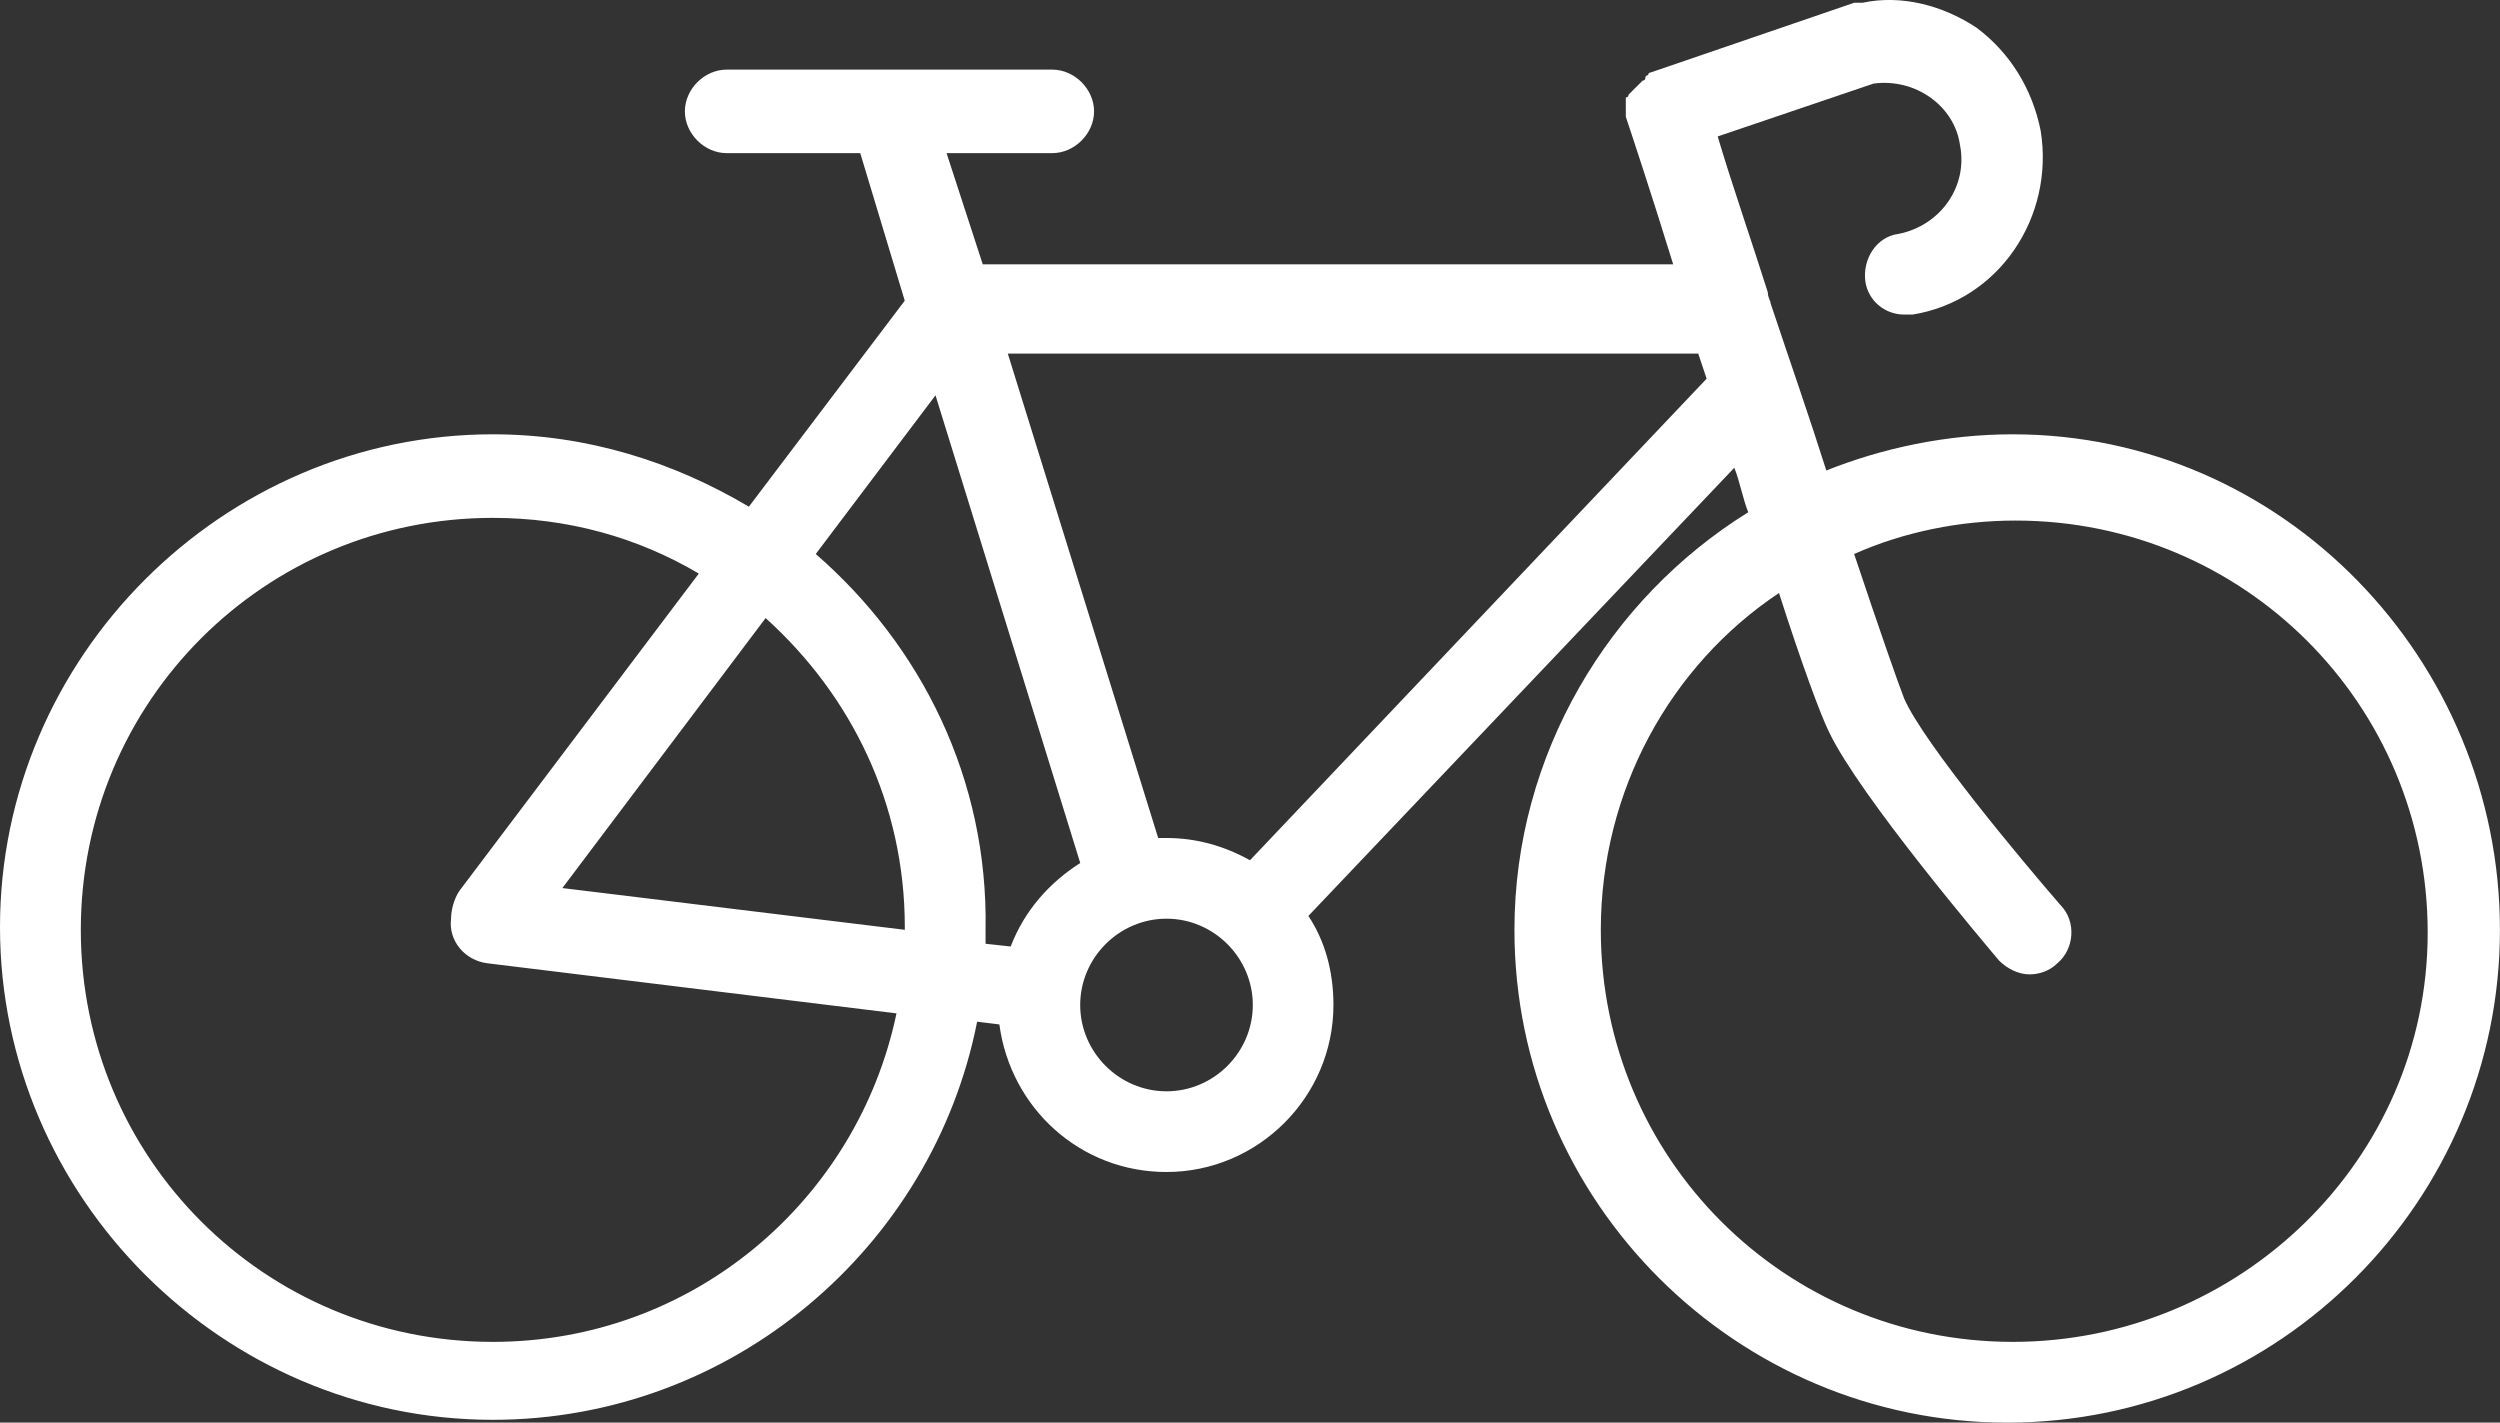 <?xml version="1.0" encoding="utf-8"?>
<!-- Generator: Adobe Illustrator 16.0.0, SVG Export Plug-In . SVG Version: 6.00 Build 0)  -->
<!DOCTYPE svg PUBLIC "-//W3C//DTD SVG 1.1//EN" "http://www.w3.org/Graphics/SVG/1.1/DTD/svg11.dtd">
<svg version="1.1" id="Layer_1" xmlns="http://www.w3.org/2000/svg" xmlns:xlink="http://www.w3.org/1999/xlink" x="0px" y="0px"
	 width="40px" height="22.762px" viewBox="0 0 40 22.762" enable-background="new 0 0 40 22.762" xml:space="preserve">
<rect x="0" y="0" width="40" height="22.762" fill="#333333" stroke="none"/>
<g>
	<path fill="#FFFFFF" d="M32.205,6.949c-1.068,0-2.093,0.223-2.984,0.579c-0.267-0.846-0.579-1.737-0.891-2.673
		c0-0.044-0.045-0.089-0.045-0.178c-0.267-0.846-0.578-1.737-0.802-2.494l2.495-0.846c0.668-0.089,1.291,0.356,1.381,0.979
		c0.134,0.668-0.313,1.292-0.98,1.426c-0.356,0.044-0.579,0.401-0.534,0.757c0.044,0.312,0.312,0.534,0.623,0.534
		c0.045,0,0.09,0,0.134,0c1.381-0.223,2.271-1.559,2.049-2.94c-0.133-0.668-0.489-1.247-1.024-1.648
		c-0.534-0.356-1.202-0.535-1.826-0.401l0,0c0,0,0,0-0.044,0h-0.045h-0.045l-3.251,1.114l0,0l0,0l0,0c0,0-0.045,0-0.045,0.044
		c0,0-0.045,0-0.045,0.044s-0.044,0.044-0.044,0.044l-0.045,0.045l-0.044,0.044l-0.045,0.044L26.102,1.47l-0.044,0.044
		c0,0,0,0.045-0.045,0.045v0.044v0.044v0.044v0.045v0.044v0.044v0.044c0.089,0.268,0.401,1.203,0.758,2.361H15.724L15.145,2.45
		h1.692c0.356,0,0.668-0.312,0.668-0.668s-0.312-0.668-0.668-0.668h-5.211c-0.356,0-0.668,0.312-0.668,0.668S11.27,2.45,11.626,2.45
		h2.138l0.712,2.361l-2.494,3.296C10.78,7.394,9.399,6.949,7.885,6.949C3.564,6.949,0,10.512,0,14.833s3.563,7.884,7.884,7.884
		c3.831,0,7.038-2.761,7.75-6.37l0.356,0.044c0.178,1.336,1.292,2.361,2.672,2.361c1.47,0,2.673-1.203,2.673-2.672
		c0-0.535-0.134-1.024-0.401-1.425l6.815-7.171c0.089,0.223,0.134,0.49,0.223,0.712c-2.227,1.381-3.741,3.875-3.741,6.682
		c0,4.365,3.563,7.884,7.884,7.884c4.365,0,7.884-3.563,7.884-7.884S36.526,6.949,32.205,6.949z M7.885,21.47
		c-3.653,0-6.592-2.94-6.592-6.592c0-3.653,2.939-6.592,6.592-6.592c1.203,0,2.316,0.312,3.296,0.891L7.35,14.254
		c-0.089,0.133-0.133,0.312-0.133,0.445c-0.045,0.356,0.223,0.668,0.579,0.713l6.548,0.802C13.719,19.198,11.092,21.47,7.885,21.47z
		 M14.477,14.833v0.044l-5.479-0.668l3.252-4.32C13.631,11.136,14.477,12.873,14.477,14.833z M13.052,8.864l1.916-2.539l2.316,7.483
		c-0.49,0.312-0.891,0.757-1.113,1.336L15.769,15.1c0-0.089,0-0.134,0-0.223C15.813,12.472,14.744,10.334,13.052,8.864z
		 M18.664,17.461c-0.757,0-1.381-0.624-1.381-1.381s0.624-1.381,1.381-1.381s1.381,0.624,1.381,1.381S19.421,17.461,18.664,17.461z
		 M20,13.764c-0.401-0.223-0.846-0.356-1.336-0.356c-0.044,0-0.089,0-0.133,0l-2.406-7.75h11.047
		c0.045,0.134,0.089,0.268,0.134,0.401L20,13.764z M32.205,21.47c-3.652,0-6.592-2.94-6.592-6.592c0-2.227,1.113-4.232,2.851-5.39
		c0.356,1.113,0.668,1.96,0.802,2.227c0.49,1.024,2.494,3.385,2.717,3.652c0.134,0.134,0.313,0.223,0.49,0.223
		c0.134,0,0.312-0.044,0.445-0.178c0.268-0.223,0.312-0.668,0.045-0.936c-0.579-0.668-2.183-2.583-2.495-3.296
		c-0.089-0.223-0.4-1.113-0.802-2.316c0.802-0.356,1.693-0.535,2.584-0.535c3.652,0,6.593,2.94,6.593,6.592
		C38.843,18.575,35.813,21.47,32.205,21.47z"/>
</g>
</svg>
